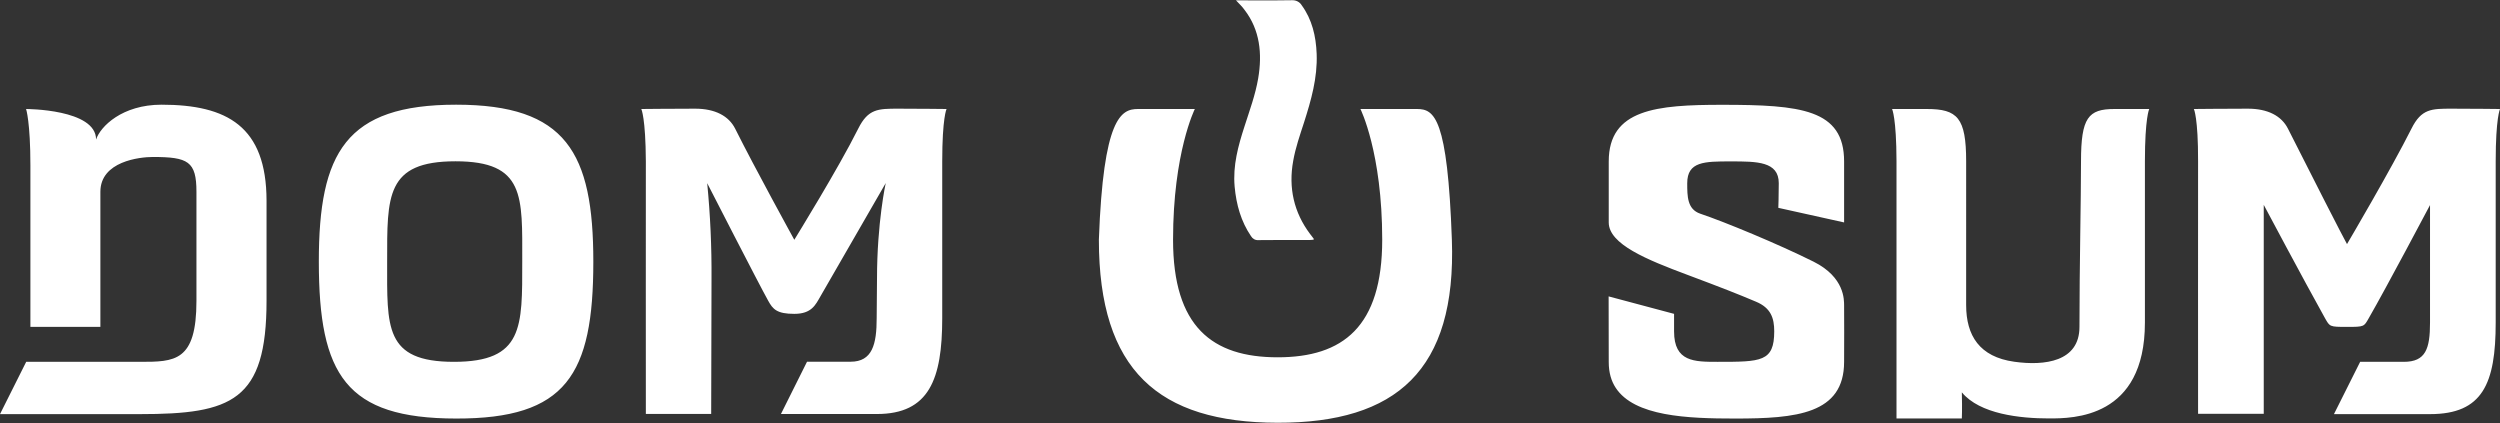 <svg version="1.1" id="Capa_1" xmlns="http://www.w3.org/2000/svg" x="0" y="0" viewBox="0 0 2261.4 382.8" xml:space="preserve"><rect x="0" y="0" width="2261.4" height="382.8" fill="#333333" stroke="none"/><style>.st0{fill:#fff}</style><path class="st0" d="M1711.5 98.6h31.5c27.6 0 35.5 7.9 35.5 47.3V276c0 27.6 12.1 46.8 43.4 51.2 27.6 3.9 59.1 0 59.1-31.5 0-55.2 1.4-114.3 1.4-149.8 0-39.4 6.5-47.3 30.2-47.3h31.5s-3.9 7.9-3.9 47.3v145.9c0 86.7-65.1 86.7-86.7 86.7-26.3 0-62.6-3.9-78.9-23.6.4 15.8 0 23.6 0 23.6h-59.1V145.9c-.1-39.4-4-47.3-4-47.3zm-1131.4 0s28.7-.3 48.7-.3c18.1 0 30.4 6.6 36.2 18.1 18.1 36.2 51.7 97.2 53.5 100.5 1.9-3.2 39.6-64.1 57.8-100.5 9-18.1 18.1-18.1 36.2-18.1 18.8 0 43.7.3 43.7.3s-3.9 7.9-3.9 47.3v141.9c0 55.2-11.8 86.7-59.1 86.7h-86.8l23.6-47.3h39.4c19.7 0 23.6-15.8 23.6-39.4 0-3.2.3-30.8.3-35.5 0-51.2 7.9-86.7 7.9-86.7s-53.2 92.1-59.1 102.5c-4.4 7.6-7.9 15.8-23.6 15.8-15.8 0-19.4-4.2-23.6-11.8-8.6-15.4-55.2-106.4-55.2-106.4 2.8 28.8 4.1 57.8 3.9 86.7 0 11.8-.3 122.2-.3 122.2v-.2h-59.1c-.1-75.5 0-153 0-228.5-.2-39.4-4.1-47.3-4.1-47.3zm1404.4 0s28.8-.3 48.8-.3c18.2 0 30.5 6.6 36.3 18.1 18.2 36.2 51.4 101.2 53.4 104.4 1.9-3.2 40-68 58.3-104.4 9-18.1 18.2-18.1 36.3-18.1 18.9 0 43.8.3 43.8.3s-3.9 7.9-3.9 47.3v145.9c0 55.2-11.8 82.8-59.3 82.8h-87l23.7-47.3h39.5c19.8 0 23.7-11.8 23.7-35.5V185.5s-39.5 74.7-55.4 102.3c-4.4 7.7-3.9 7.9-19.8 7.9-15.8 0-15.4-.2-19.8-7.9-19.8-35.5-55.4-102.5-55.4-102.5v189h-59.4c-.1-75.5 0-153 0-228.5.1-39.3-3.8-47.2-3.8-47.2zM146.1 94.7c-35.6 0-55.3 19.7-59.2 31.5 0-27.6-63.3-27.6-63.3-27.6s3.9 11.8 3.9 51.2v145.9h63.3V173.5c0-27.6 35.6-31.5 47.4-31.5 31.9 0 39.5 3.9 39.5 31.5v98.6c0 55.2-19.7 55.2-51.3 55.2H23.7L0 374.6h126.5c83 0 114.6-11.8 114.6-102.5v-90.6c-.1-67.1-35.6-86.8-95-86.8zm266.5 0c-99.8 0-124.2 43.4-124.2 141.9 0 102.6 24.5 141.9 124.2 142 99.5.2 124.1-39.4 124.1-141.9 0-98.7-24.6-142-124.1-142zm-2 232.6c-63.1 0-60.4-31.5-60.4-90.7s-1.3-90.7 61.8-90.7 60.4 31.5 60.4 90.7 1.2 90.7-61.8 90.7zm1044.5-59.2l59.2 15.8v15.9c0 27.6 18.4 27.5 39.4 27.5 39.4 0 51.2 0 51.2-27.6 0-12.1-3.1-21.2-16.5-26.8-16.3-6.9-30.8-12.6-62.3-24.4-36.4-13.6-70.9-27.6-70.9-47.3V146c0-47.3 43.4-51.2 102.5-51.2 70.9 0 110.4 3.9 110.4 51.2v55.2l-59.5-13.2s.4-10.4.4-22.3c0-19.7-19.7-19.7-43.4-19.7s-39.4 0-39.4 19.7c0 11.8 0 23.6 11.8 27.6 21.8 7.3 70.9 27.6 102.5 43.4 28.4 14.2 27.5 34.9 27.6 39.4.2 8.2 0 39.4 0 51.2 0 47.3-43.4 51.3-98.5 51.3-43.4 0-91.1-1.9-108.1-27.8-4-6.1-6.3-13.7-6.3-23.3l-.1-59.4zM1281.8 98.6h-51.2s19.7 39.4 19.7 118.2-35.5 106.4-94.6 106.4-94.6-27.6-94.6-106.4 19.7-118.2 19.7-118.2h-51.5c-15.2 0-31.3 7.9-35.3 118.2 0 118.2 54 165.4 161.6 165.6 107.4.2 161.9-47.4 157.7-165.6-3.9-110.3-15.8-118.2-31.5-118.2z"/><path class="st0" d="M1118 .3c2.2 0 35.7.2 50.9-.1 3.5-.1 6.8 1.6 8.6 4.6 9.3 12.8 12.9 27.8 13.5 44 .8 21.7-5 41.8-11.4 61.9-3.7 11.4-7.7 22.8-9.8 34.7-4.5 24.6.7 46.9 15.2 66.2 1.1 1.4 2.2 2.9 3.3 4.3v.9c-1.2.1-2.5.3-3.8.3-15.4 0-30.9-.1-46.3.1-2.7.2-5.2-1.2-6.6-3.6-9-13.2-13.3-28.4-14.8-44.8-1.7-19.1 3.2-36.8 8.9-54.4 4.6-14.4 9.9-28.7 12.4-43.5 3.8-22.3 1.6-43.8-12.3-61.9-2.2-3.1-4.8-5.5-7.8-8.7z"/></svg>